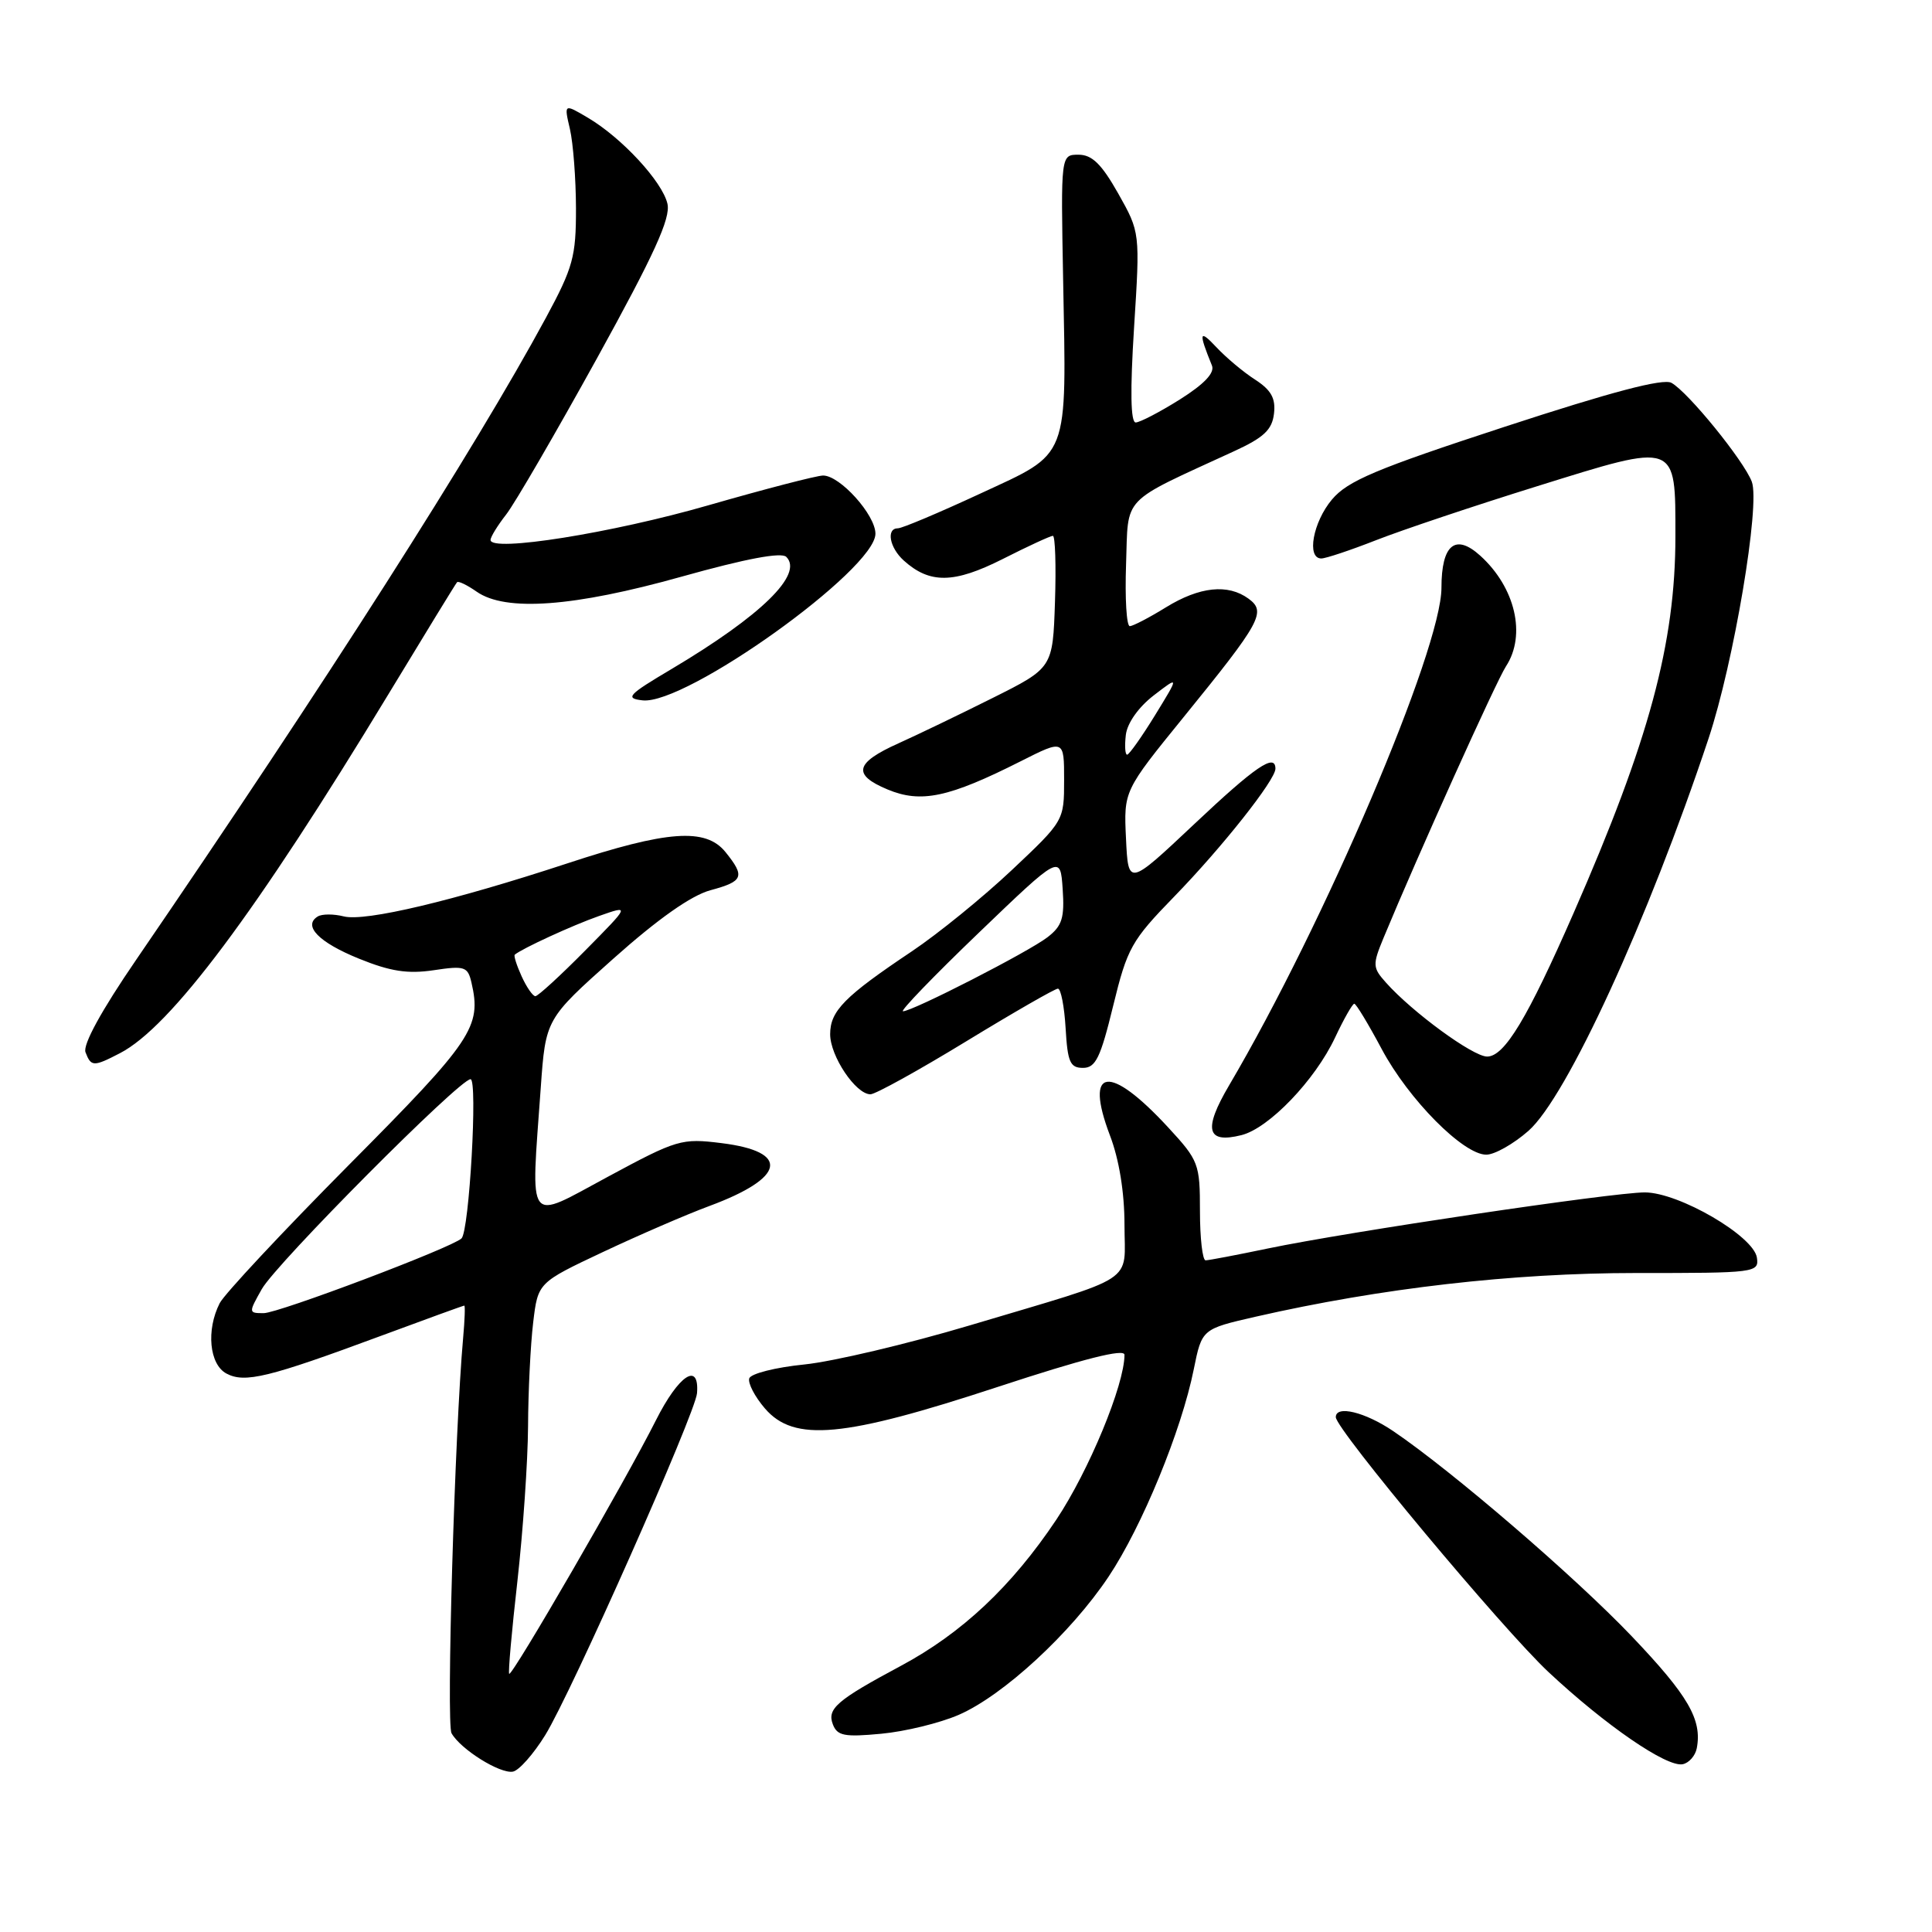 <?xml version="1.0" encoding="UTF-8" standalone="no"?>
<!DOCTYPE svg PUBLIC "-//W3C//DTD SVG 1.1//EN" "http://www.w3.org/Graphics/SVG/1.1/DTD/svg11.dtd" >
<svg xmlns="http://www.w3.org/2000/svg" xmlns:xlink="http://www.w3.org/1999/xlink" version="1.1" viewBox="0 0 256 256">
 <g >
 <path fill="currentColor"
d=" M 72.24 229.92 C 75.69 224.35 92.16 187.24 92.36 184.60 C 92.68 180.38 89.94 182.19 86.92 188.18 C 82.96 196.07 67.85 222.18 67.47 221.79 C 67.32 221.63 67.81 216.10 68.56 209.50 C 69.30 202.90 69.94 193.68 69.97 189.00 C 69.99 184.32 70.30 178.13 70.65 175.23 C 71.28 169.96 71.28 169.96 79.89 165.90 C 84.63 163.67 90.97 160.92 94.00 159.80 C 104.09 156.06 104.76 152.61 95.61 151.47 C 90.30 150.81 89.72 150.98 80.54 155.93 C 69.64 161.80 70.33 162.72 71.65 144.17 C 72.30 135.03 72.30 135.03 81.28 127.02 C 87.19 121.75 91.59 118.65 94.14 117.96 C 98.52 116.78 98.76 116.16 96.12 112.89 C 93.50 109.67 88.44 110.03 75.15 114.41 C 60.03 119.38 48.41 122.14 45.56 121.43 C 44.22 121.09 42.66 121.09 42.10 121.44 C 40.10 122.67 42.24 124.87 47.57 127.03 C 51.73 128.72 54.03 129.07 57.46 128.56 C 61.57 127.94 61.98 128.08 62.47 130.19 C 63.83 136.07 62.66 137.82 46.26 154.33 C 37.44 163.22 29.72 171.48 29.11 172.68 C 27.30 176.24 27.74 180.79 30.00 182.00 C 32.44 183.30 35.56 182.54 50.50 177.00 C 56.43 174.80 61.39 173.00 61.52 173.00 C 61.65 173.00 61.58 174.91 61.37 177.25 C 60.26 189.58 59.12 228.39 59.83 229.66 C 61.02 231.79 66.25 235.06 67.96 234.75 C 68.76 234.61 70.69 232.43 72.24 229.92 Z  M 224.83 231.66 C 225.56 227.86 223.70 224.67 216.22 216.82 C 208.68 208.91 192.38 194.89 184.61 189.63 C 180.87 187.10 177.00 186.16 177.00 187.78 C 177.00 189.38 199.10 215.87 205.21 221.58 C 212.73 228.61 220.83 234.18 222.96 233.77 C 223.79 233.61 224.63 232.66 224.83 231.66 Z  M 127.03 227.23 C 132.93 224.67 141.90 216.40 146.89 208.92 C 151.32 202.29 156.55 189.56 158.18 181.44 C 159.26 176.10 159.26 176.10 166.38 174.47 C 183.00 170.68 200.39 168.68 216.80 168.68 C 232.63 168.69 233.09 168.63 232.80 166.65 C 232.38 163.78 222.47 158.01 217.95 158.00 C 213.70 158.00 178.61 163.22 168.00 165.43 C 163.88 166.29 160.16 167.00 159.75 167.00 C 159.34 167.00 159.00 164.06 159.00 160.48 C 159.00 154.21 158.84 153.78 154.81 149.41 C 146.99 140.93 143.63 141.37 147.07 150.44 C 148.29 153.62 149.00 158.01 149.00 162.27 C 149.00 170.23 151.07 168.88 128.50 175.62 C 120.25 178.08 110.39 180.41 106.58 180.80 C 102.78 181.18 99.49 182.01 99.28 182.64 C 99.08 183.27 100.01 185.06 101.35 186.62 C 105.22 191.12 111.73 190.51 132.25 183.76 C 143.57 180.04 149.00 178.66 149.00 179.52 C 149.00 183.50 144.27 194.92 139.95 201.39 C 134.05 210.21 127.45 216.41 119.36 220.74 C 110.88 225.28 109.56 226.42 110.36 228.49 C 110.94 230.01 111.90 230.19 116.77 229.73 C 119.92 229.44 124.54 228.31 127.03 227.23 Z  M 202.52 149.85 C 207.61 145.38 218.38 121.91 226.39 97.86 C 229.73 87.83 233.27 66.83 232.12 63.82 C 231.05 61.02 223.70 51.97 221.48 50.73 C 220.38 50.11 213.53 51.92 199.44 56.53 C 182.29 62.14 178.58 63.71 176.49 66.19 C 173.97 69.19 173.10 74.00 175.08 74.00 C 175.67 74.00 178.94 72.91 182.33 71.58 C 185.72 70.25 195.34 67.02 203.70 64.42 C 222.34 58.61 222.00 58.48 222.00 71.06 C 222.00 85.26 218.52 98.13 208.52 120.96 C 202.40 134.94 199.35 140.00 197.05 140.00 C 195.17 140.00 187.11 134.10 183.63 130.18 C 181.87 128.21 181.86 127.83 183.32 124.29 C 187.80 113.47 198.28 90.22 199.55 88.29 C 202.26 84.15 200.79 77.84 196.14 73.63 C 192.84 70.64 191.00 72.17 191.00 77.88 C 191.00 86.03 175.50 122.36 162.86 143.82 C 159.41 149.68 159.88 151.57 164.50 150.41 C 168.14 149.50 174.25 143.13 176.90 137.49 C 178.06 135.02 179.21 133.00 179.45 133.00 C 179.69 133.00 181.32 135.70 183.08 139.00 C 186.64 145.68 193.89 153.00 196.94 153.00 C 198.04 153.00 200.55 151.58 202.52 149.85 Z  M 128.00 138.00 C 134.31 134.15 139.79 131.00 140.18 131.00 C 140.57 131.00 141.03 133.36 141.20 136.25 C 141.46 140.73 141.79 141.50 143.50 141.50 C 145.18 141.50 145.82 140.17 147.50 133.28 C 149.37 125.61 149.91 124.64 155.61 118.78 C 161.94 112.27 169.00 103.35 169.00 101.86 C 169.00 99.74 166.33 101.57 158.22 109.22 C 149.50 117.43 149.50 117.43 149.20 111.11 C 148.90 104.79 148.90 104.79 156.87 94.98 C 167.10 82.39 167.82 81.07 165.44 79.33 C 162.71 77.33 158.96 77.73 154.50 80.47 C 152.30 81.83 150.14 82.95 149.71 82.97 C 149.27 82.99 149.05 79.29 149.21 74.75 C 149.53 65.55 148.36 66.77 163.50 59.80 C 167.47 57.98 168.56 56.95 168.81 54.81 C 169.05 52.78 168.44 51.69 166.32 50.31 C 164.77 49.32 162.46 47.38 161.17 46.00 C 158.89 43.57 158.79 44.01 160.59 48.44 C 160.98 49.41 159.57 50.89 156.34 52.93 C 153.68 54.60 151.04 55.97 150.49 55.98 C 149.81 55.99 149.74 51.78 150.27 43.39 C 151.07 30.79 151.07 30.79 148.17 25.64 C 145.96 21.73 144.70 20.50 142.91 20.50 C 140.56 20.50 140.56 20.50 140.87 37.02 C 141.32 61.17 141.82 59.87 129.90 65.40 C 124.45 67.93 119.54 70.00 118.99 70.00 C 117.40 70.00 117.85 72.55 119.75 74.27 C 123.20 77.38 126.40 77.33 132.85 74.08 C 136.20 72.38 139.20 71.00 139.51 71.00 C 139.82 71.00 139.95 74.94 139.79 79.75 C 139.50 88.50 139.50 88.50 131.50 92.50 C 127.10 94.70 121.49 97.40 119.04 98.50 C 113.28 101.09 112.91 102.65 117.61 104.61 C 122.04 106.46 125.72 105.68 135.25 100.87 C 141.00 97.97 141.00 97.97 141.00 103.36 C 141.00 108.74 140.98 108.78 134.07 115.29 C 130.26 118.88 124.30 123.73 120.82 126.06 C 111.90 132.03 110.00 133.95 110.00 137.04 C 110.00 139.94 113.39 145.00 115.34 145.00 C 115.99 145.00 121.69 141.85 128.00 138.00 Z  M 15.90 139.55 C 22.61 136.08 33.92 120.96 51.46 92.00 C 56.29 84.03 60.38 77.34 60.56 77.15 C 60.73 76.95 61.90 77.52 63.16 78.40 C 66.99 81.08 76.02 80.42 90.35 76.40 C 98.85 74.02 103.54 73.14 104.19 73.79 C 106.49 76.09 100.87 81.58 89.00 88.64 C 83.20 92.08 82.78 92.53 85.13 92.80 C 90.84 93.47 116.00 75.47 116.00 70.72 C 116.00 68.22 111.30 63.00 109.06 63.01 C 108.20 63.02 101.35 64.80 93.84 66.96 C 81.08 70.64 65.00 73.20 65.00 71.55 C 65.00 71.14 65.94 69.62 67.08 68.16 C 68.22 66.70 73.62 57.40 79.09 47.50 C 86.71 33.68 88.88 28.92 88.44 27.00 C 87.77 24.07 82.38 18.24 77.88 15.59 C 74.73 13.73 74.73 13.73 75.52 17.11 C 75.95 18.98 76.31 23.70 76.32 27.60 C 76.33 34.00 75.94 35.43 72.34 42.10 C 62.97 59.44 43.11 90.55 18.04 127.18 C 13.44 133.89 10.95 138.44 11.33 139.43 C 12.07 141.36 12.39 141.37 15.90 139.55 Z  M 34.69 170.81 C 36.62 167.40 60.88 143.00 62.35 143.00 C 63.32 143.00 62.18 163.15 61.15 164.10 C 59.80 165.35 36.90 174.00 34.94 174.00 C 32.92 174.00 32.92 173.95 34.69 170.81 Z  M 69.12 129.37 C 68.46 127.92 68.05 126.63 68.21 126.50 C 69.18 125.68 75.86 122.61 79.36 121.38 C 83.50 119.92 83.50 119.92 77.53 125.96 C 74.25 129.28 71.28 132.00 70.94 132.00 C 70.60 132.00 69.78 130.82 69.12 129.37 Z  M 129.68 123.61 C 140.50 113.22 140.50 113.22 140.81 117.81 C 141.07 121.63 140.74 122.69 138.81 124.18 C 136.31 126.12 120.92 134.00 119.65 134.00 C 119.22 134.00 123.73 129.32 129.68 123.61 Z  M 149.18 97.37 C 149.37 95.80 150.87 93.69 152.88 92.14 C 156.26 89.54 156.26 89.54 153.05 94.77 C 151.28 97.65 149.61 100.00 149.35 100.00 C 149.08 100.00 149.01 98.82 149.18 97.37 Z "/>
</g>
</svg>